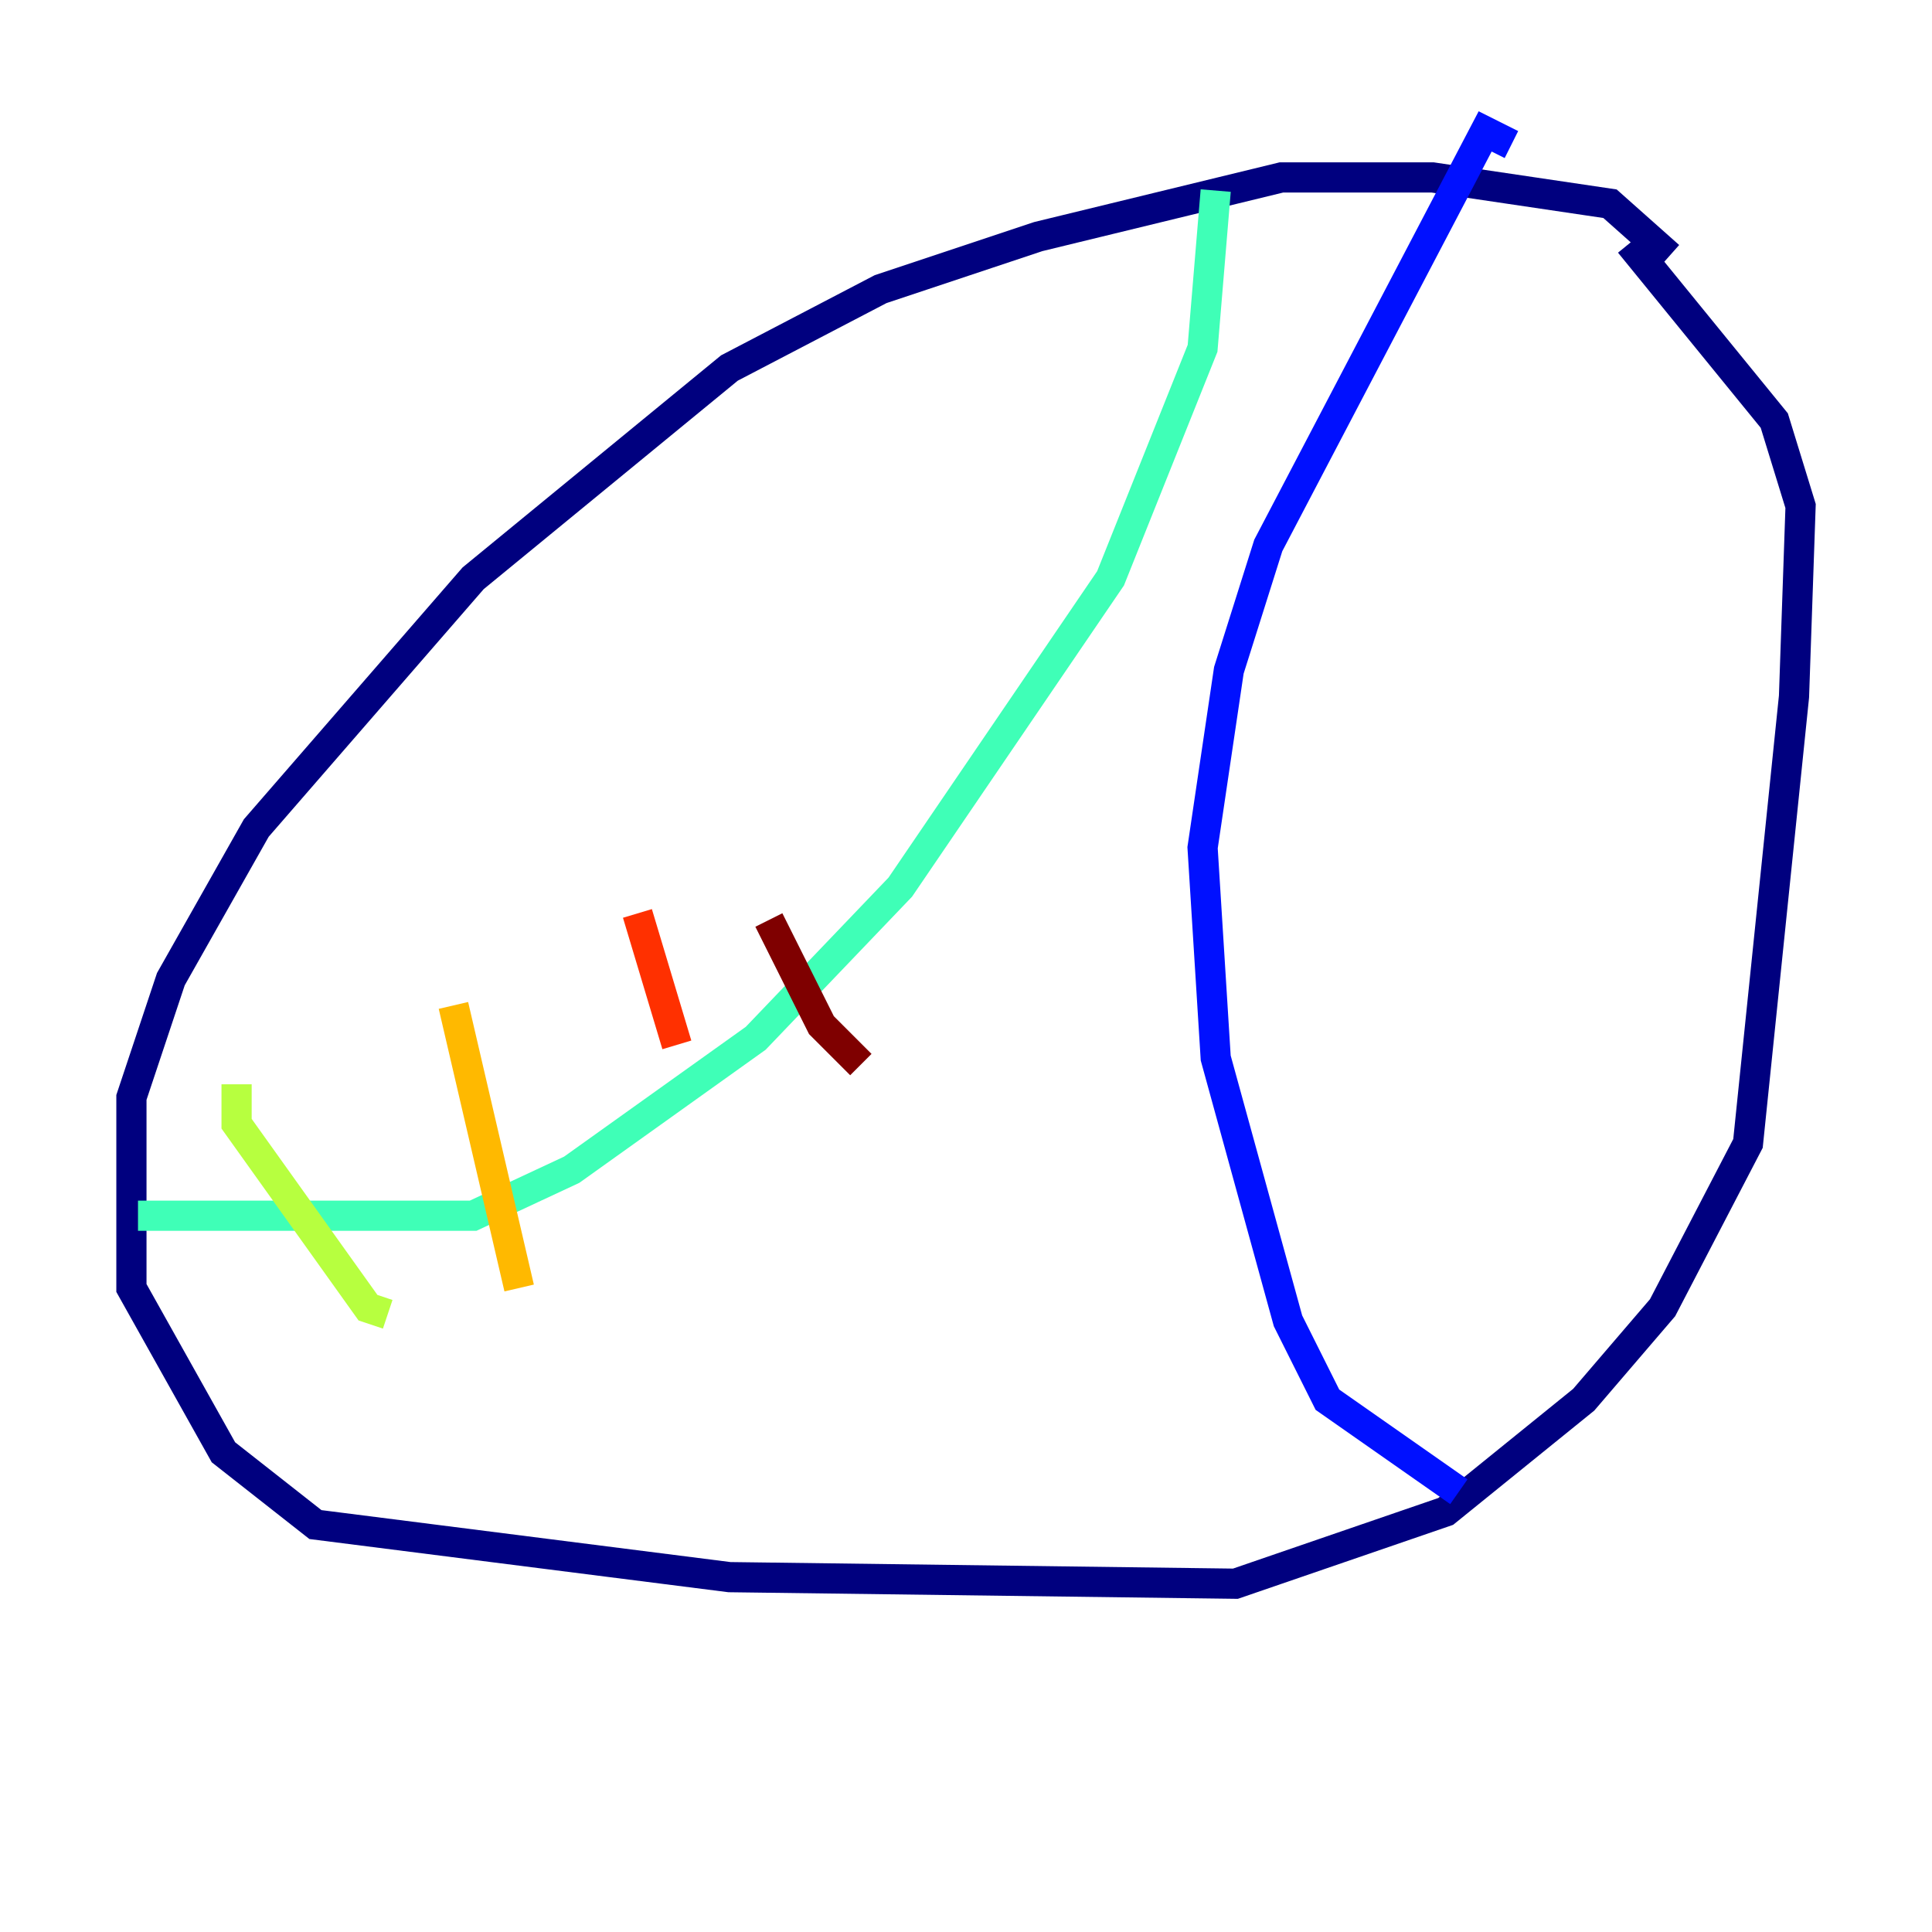 <?xml version="1.0" encoding="utf-8" ?>
<svg baseProfile="tiny" height="128" version="1.2" viewBox="0,0,128,128" width="128" xmlns="http://www.w3.org/2000/svg" xmlns:ev="http://www.w3.org/2001/xml-events" xmlns:xlink="http://www.w3.org/1999/xlink"><defs /><polyline fill="none" points="110.585,16.98 106.667,13.497 94.912,11.755 84.898,11.755 68.789,15.674 58.34,19.157 48.327,24.381 31.347,38.313 16.98,54.857 11.32,64.871 8.707,72.707 8.707,85.333 14.803,96.218 20.898,101.007 48.327,104.49 81.85,104.925 95.782,100.136 104.925,92.735 110.15,86.639 115.809,75.755 118.857,46.15 119.293,33.524 117.551,27.864 107.973,16.109" stroke="#00007f" stroke-width="2" /><polyline fill="none" points="100.136,9.578 98.395,8.707 84.027,36.136 81.415,44.408 79.674,56.163 80.544,70.095 85.333,87.51 87.946,92.735 96.653,98.83" stroke="#0010ff" stroke-width="2" /><polyline fill="none" points="81.415,15.238 81.415,15.238" stroke="#00a4ff" stroke-width="2" /><polyline fill="none" points="80.544,12.626 79.674,23.075 73.578,38.313 59.646,58.776 50.068,68.789 37.878,77.497 31.347,80.544 9.143,80.544" stroke="#3fffb7" stroke-width="2" /><polyline fill="none" points="15.674,71.837 15.674,74.449 24.381,86.639 25.687,87.075" stroke="#b7ff3f" stroke-width="2" /><polyline fill="none" points="30.041,66.612 34.395,85.333" stroke="#ffb900" stroke-width="2" /><polyline fill="none" points="42.231,60.517 44.843,69.225" stroke="#ff3000" stroke-width="2" /><polyline fill="none" points="50.939,60.952 54.422,67.918 57.034,70.531" stroke="#7f0000" stroke-width="2" /></svg>